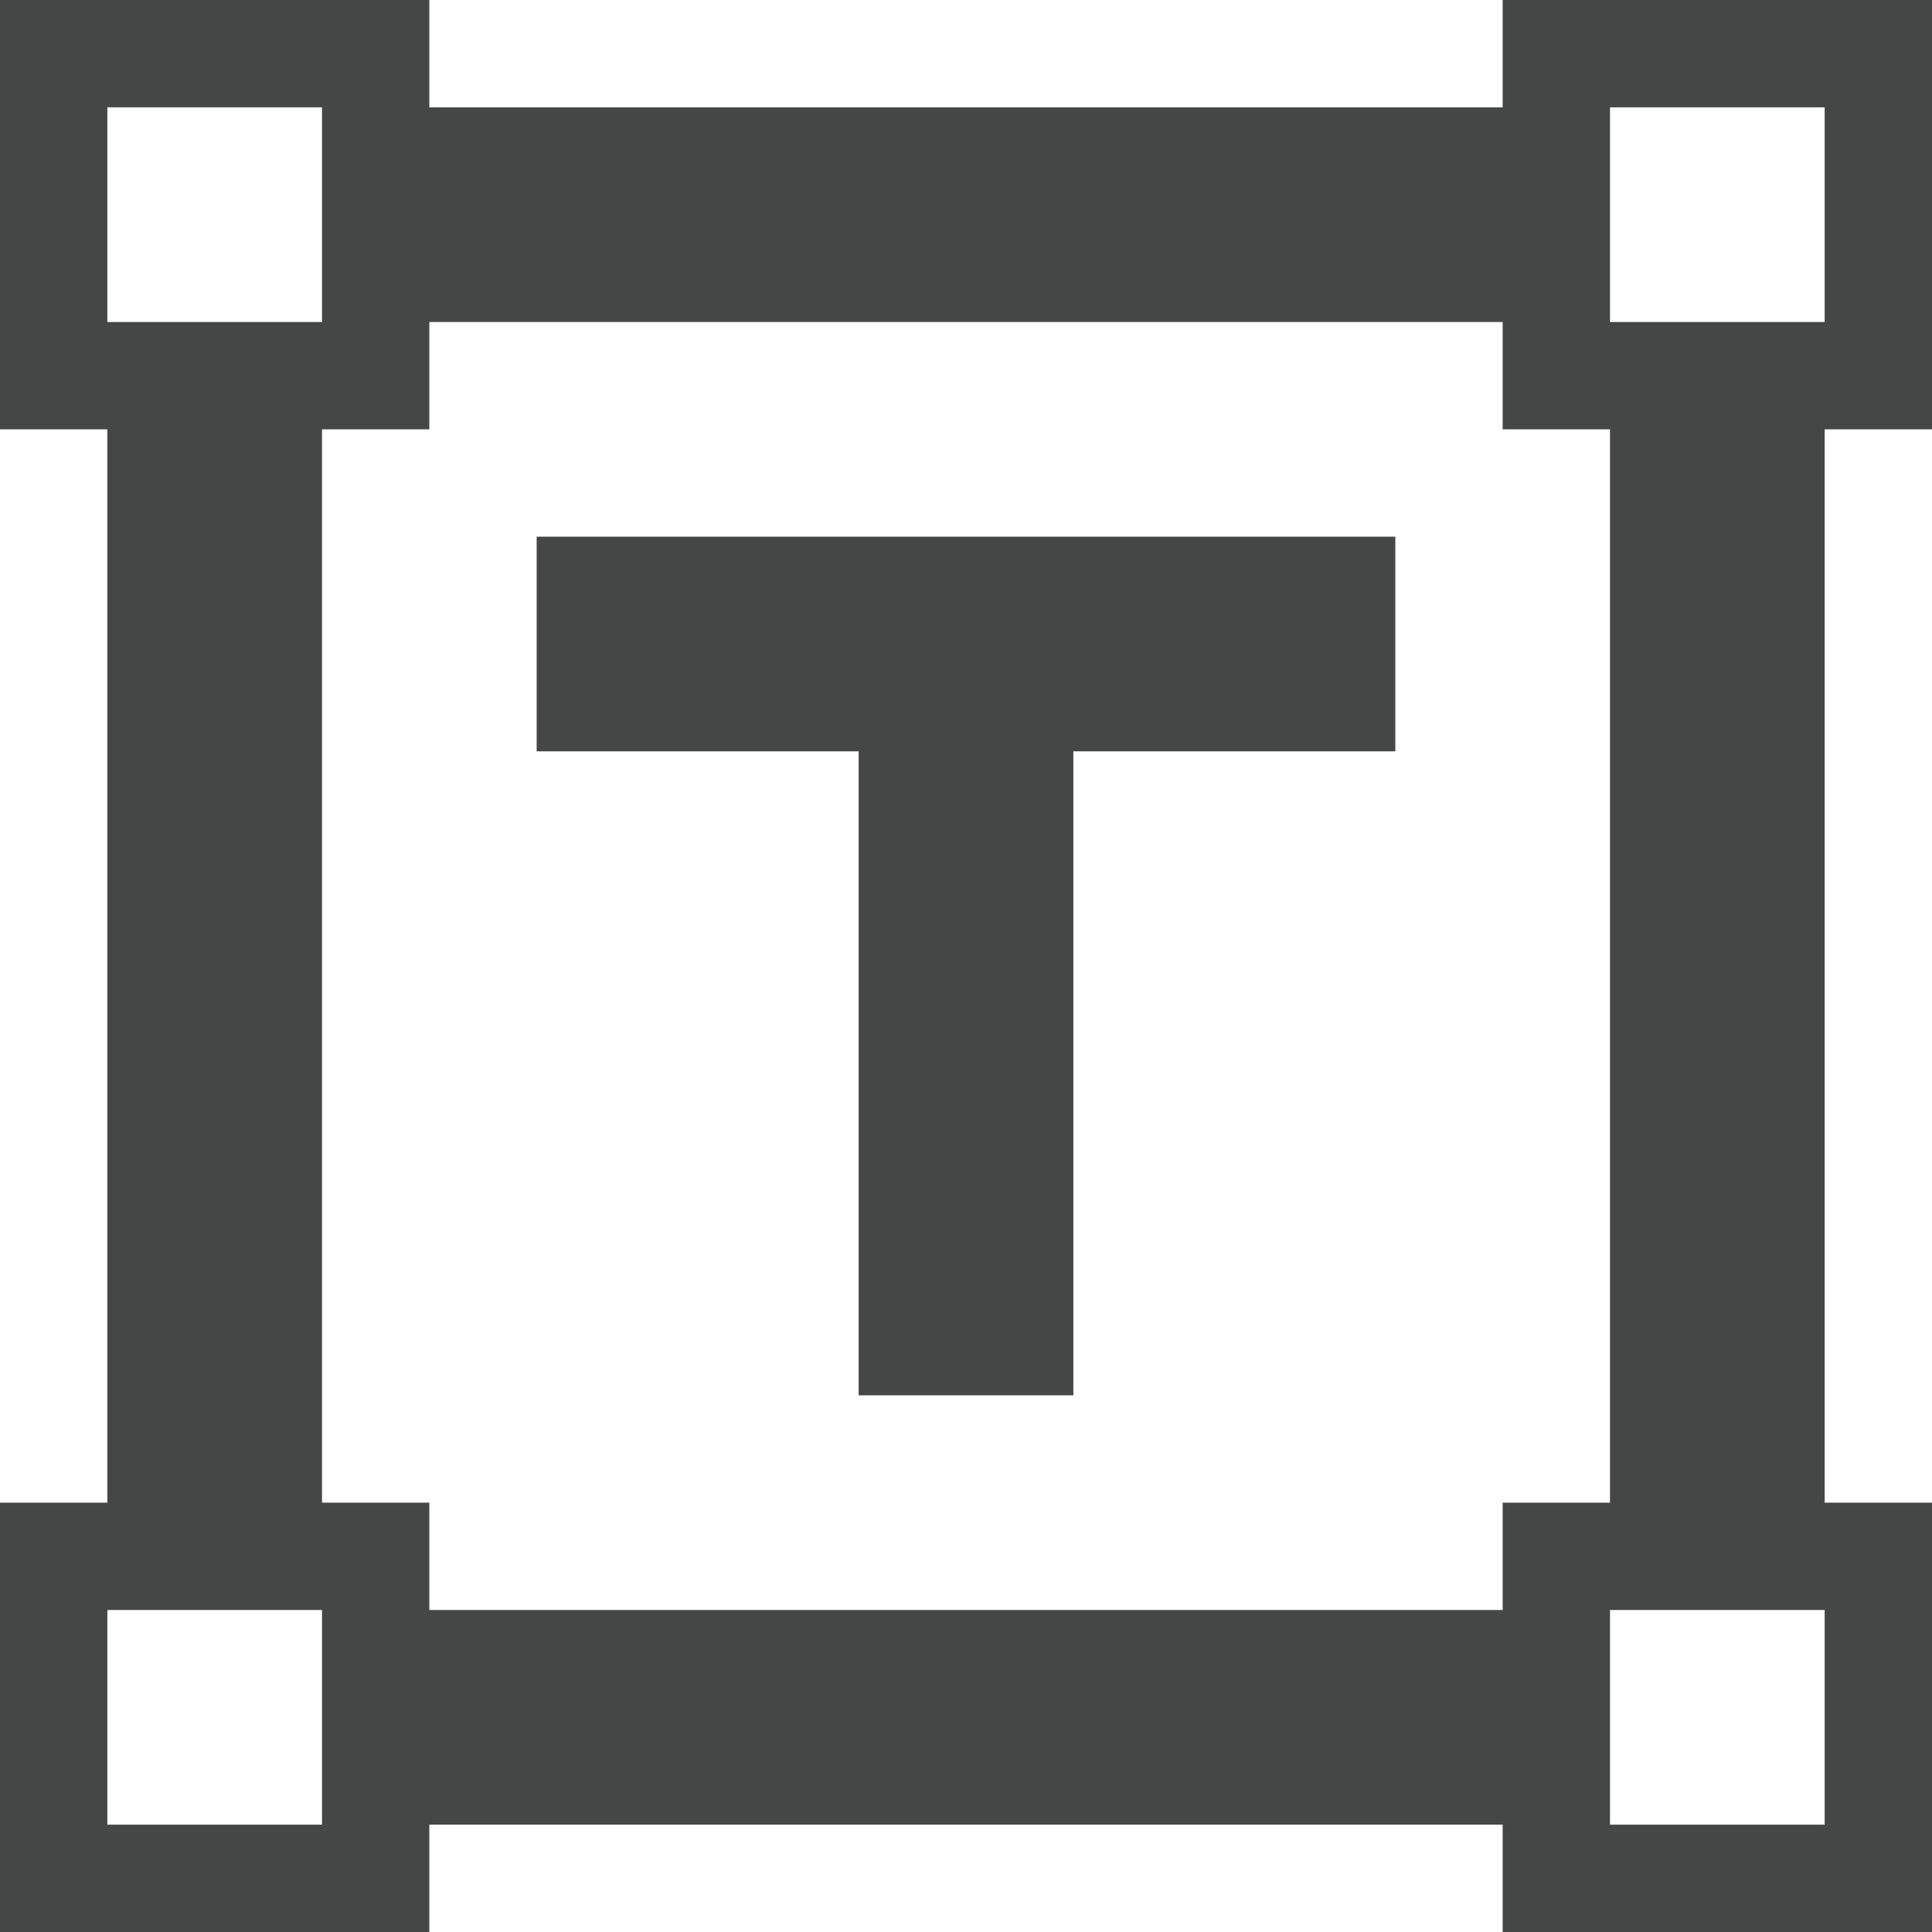 <svg width="18" height="18" viewBox="0 0 18 18" fill="none" xmlns="http://www.w3.org/2000/svg">
<path fill-rule="evenodd" clip-rule="evenodd" d="M18 0V4H17V14H18V18H14V17H4V18H0V14H1V4H0V0H4V1H14V0H18ZM1 1V3H3V1H1ZM15 1V3H17V1H15ZM1 15V17H3V15H1ZM15 15V17H17V15H15ZM4 15H14V14H15V4H14V3H4V4H3V14H4V15ZM5 5H13V7H5V5ZM8 7H10V13H8V7Z" fill="#444746"/>
</svg>
